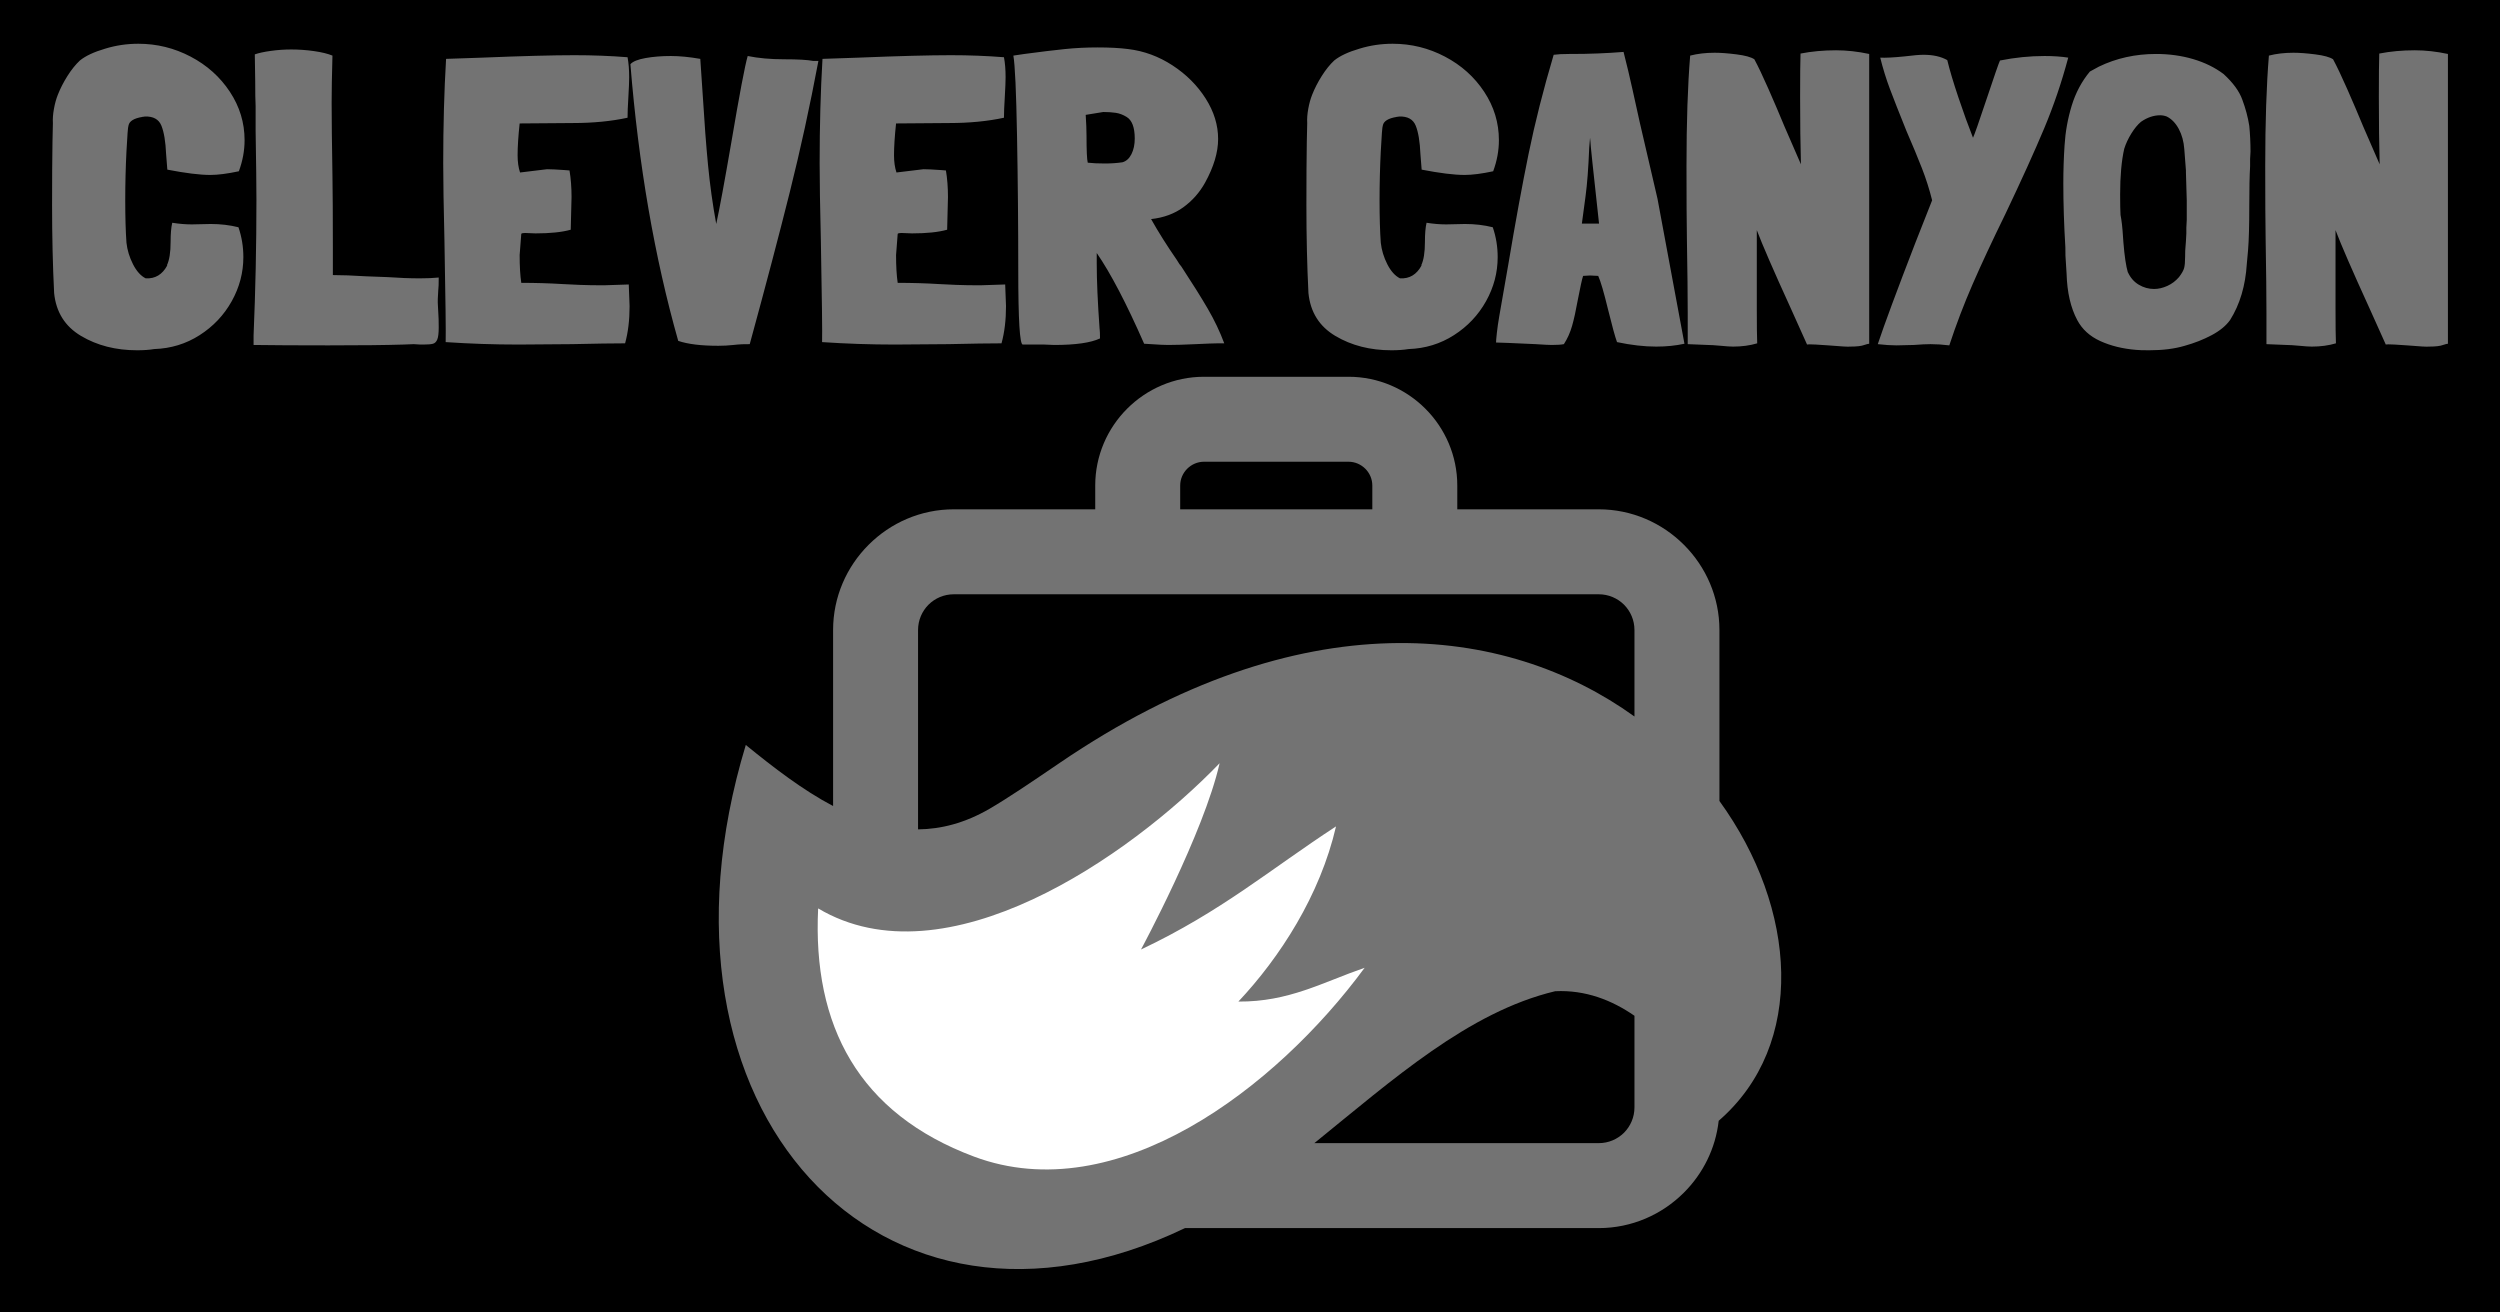 <svg xmlns="http://www.w3.org/2000/svg" width="1200" height="630" viewBox="0 0 1200 630"><g fill="none" fill-rule="evenodd"><rect width="1200" height="630" fill="#000"/><g transform="translate(345 180.85)"><path fill="#737373" d="M12.982,176.729 C-40.136,352.005 77.573,478.752 223.796,408.637 L422.401,408.637 C438.285,408.637 452.758,402.118 463.247,391.636 L463.325,391.56 C472.38,382.499 478.481,370.476 479.97,357.129 C522.09,320.646 517.761,255.266 480.329,203.626 L480.329,121.552 C480.329,105.662 473.814,91.191 463.325,80.7 L463.247,80.624 C452.758,70.137 438.285,63.622 422.401,63.622 L354.497,63.622 L354.497,52.2 C354.497,37.835 348.627,24.767 339.171,15.32 C329.727,5.87 316.658,0 302.293,0 L232.91,0 C218.534,0 205.481,5.87 196.031,15.32 C186.581,24.767 180.711,37.835 180.711,52.2 L180.711,63.622 L112.81,63.622 C96.914,63.622 82.453,70.137 71.962,80.624 L71.886,80.7 C61.399,91.191 54.886,105.662 54.886,121.552 L54.886,206.05 C40.282,198.355 26.319,187.591 12.982,176.729 Z M221.492,63.622 L313.711,63.622 L313.711,52.2 C313.711,49.077 312.423,46.219 310.349,44.146 C308.277,42.079 305.414,40.781 302.293,40.781 L232.91,40.781 C229.792,40.781 226.931,42.079 224.862,44.146 C222.789,46.219 221.492,49.077 221.492,52.2 L221.492,63.622 Z"/><path fill="#000" d="M285.886 367.856C323.596 337.309 359.861 304.873 401.482 294.935 416.031 294.222 428.786 299.255 439.543 306.725L439.543 350.711C439.543 355.42 437.64 359.702 434.58 362.808L434.503 362.886C431.395 365.951 427.112 367.856 422.401 367.856L285.886 367.856ZM439.543 163.074C377.701 118.539 279.661 106.362 163.668 185.332 150.668 194.179 138.928 202.167 129.948 207.386 118.189 214.2 106.767 217.139 95.666 217.25L95.666 121.552C95.666 116.841 97.569 112.558 100.635 109.454L100.712 109.373C103.82 106.307 108.099 104.405 112.81 104.405L422.401 104.405C427.112 104.405 431.395 106.307 434.503 109.373L434.58 109.454C437.64 112.558 439.543 116.841 439.543 121.552L439.543 163.074Z"/><path fill="#FFF" d="M296.292,215.819 C264.875,236.301 241.379,256.602 202.68,274.911 C202.68,274.911 232.811,219.084 240.415,185.496 C197.035,230.487 108.846,291.528 47.71,255.189 C44.963,311.545 67.128,353.594 122.544,374.323 C190.905,399.888 267.509,341.481 310.027,283.681 C289.638,290.742 273.608,300.073 249.421,299.904 C269.337,278.736 288.641,248.931 296.292,215.819 L296.292,215.819 Z"/></g><path fill="#737373" fill-rule="nonzero" d="M61.685,60.236 C61.424,60.759 61.097,64.879 60.705,72.595 C60.312,80.311 60.116,88.159 60.116,96.136 C60.116,104.245 60.312,111.046 60.705,116.539 C61.097,120.07 62.143,123.503 63.843,126.838 C65.544,130.173 67.571,132.43 69.925,133.607 C74.502,133.868 77.968,131.776 80.322,127.329 L80.126,127.329 C81.303,124.844 81.892,121.117 81.892,116.147 C81.892,112.223 82.153,109.15 82.677,106.926 C85.946,107.449 89.085,107.711 92.093,107.711 L101.117,107.515 C105.826,107.515 110.272,108.038 114.458,109.084 C116.027,113.662 116.812,118.435 116.812,123.405 C116.812,130.86 114.948,137.923 111.221,144.593 C107.493,151.263 102.36,156.69 95.821,160.875 C89.281,165.061 82.023,167.284 74.045,167.546 C71.691,167.938 68.944,168.134 65.805,168.134 C55.604,168.134 46.645,165.845 38.929,161.268 C31.212,156.69 26.896,149.824 25.981,140.669 C25.327,127.59 25,113.531 25,98.491 C25,86.066 25.065,75.865 25.196,67.887 L25.392,59.059 C25.262,57.097 25.425,54.841 25.883,52.291 C26.341,49.74 26.962,47.484 27.747,45.522 C28.924,42.514 30.46,39.506 32.357,36.498 C34.253,33.49 36.248,31.005 38.34,29.043 C41.087,26.82 45.141,24.924 50.503,23.354 C55.604,21.785 60.901,21 66.394,21 C75.287,21 83.657,23.06 91.505,27.18 C99.352,31.299 105.629,36.923 110.338,44.051 C115.046,51.179 117.4,58.928 117.4,67.298 C117.4,72.268 116.485,77.238 114.654,82.208 C109.161,83.385 104.583,83.973 100.921,83.973 C95.951,83.973 89.085,83.123 80.322,81.423 L79.734,73.968 C79.472,67.952 78.72,63.407 77.478,60.334 C76.235,57.26 73.587,55.789 69.533,55.92 C69.402,55.92 69.238,55.953 69.042,56.018 C68.846,56.083 68.552,56.116 68.159,56.116 L68.356,56.116 C64.301,56.77 62.078,58.143 61.685,60.236 Z M210.389,150.282 C210.52,151.851 210.585,154.14 210.585,157.148 C210.585,159.895 210.356,161.824 209.898,162.935 C209.441,164.047 208.754,164.734 207.839,164.995 C206.923,165.257 205.354,165.388 203.13,165.388 L201.757,165.388 L198.618,165.191 L193.518,165.388 C185.409,165.649 173.442,165.78 157.617,165.78 C142.576,165.78 130.61,165.715 121.716,165.584 L121.716,161.072 C122.632,139.492 123.089,117.782 123.089,95.94 C123.089,89.532 122.959,78.48 122.697,62.786 L122.697,58.078 L122.697,50.819 C122.566,48.596 122.501,44.607 122.501,38.852 L122.305,26.101 C124.136,25.447 126.686,24.891 129.956,24.433 C133.225,23.975 136.495,23.747 139.765,23.747 C143.427,23.747 147.089,24.008 150.751,24.531 C154.413,25.054 157.355,25.774 159.579,26.689 C159.317,36.106 159.186,43.626 159.186,49.25 C159.186,57.097 159.317,68.868 159.579,84.562 C159.709,92.409 159.775,103.984 159.775,119.286 L159.775,132.037 C164.091,132.037 169.388,132.233 175.665,132.626 L186.063,133.018 C191.556,133.41 196.722,133.607 201.561,133.607 C204.961,133.607 207.969,133.476 210.585,133.214 C210.585,136.222 210.52,138.184 210.389,139.1 L210.389,138.903 C210.127,142.435 210.062,144.985 210.193,146.554 L210.389,150.282 Z M302.201,146.947 C302.201,153.617 301.481,159.568 300.043,164.799 C294.288,164.799 285.787,164.93 274.539,165.191 L248.84,165.388 C237.2,165.388 225.56,164.995 213.92,164.211 C214.051,160.025 213.855,143.743 213.332,115.362 C212.939,99.275 212.743,86.916 212.743,78.284 C212.743,60.367 213.201,43.691 214.116,28.259 L231.38,27.67 C250.736,26.885 265.515,26.493 275.716,26.493 C284.479,26.493 292.98,26.82 301.22,27.474 C301.743,30.22 302.004,33.425 302.004,37.087 C302.004,39.048 301.874,42.253 301.612,46.699 C301.351,50.885 301.22,54.154 301.22,56.508 C293.373,58.209 284.61,59.059 274.932,59.059 L249.429,59.255 C248.775,65.402 248.448,70.502 248.448,74.557 C248.448,77.696 248.84,80.442 249.625,82.796 L262.573,81.227 C264.404,81.227 267.15,81.358 270.812,81.619 L273.362,81.815 C274.016,85.739 274.343,89.99 274.343,94.567 L273.951,110.261 C269.766,111.438 264.142,112.027 257.079,112.027 L251.979,111.831 C251.063,111.831 250.475,111.962 250.213,112.223 L249.429,122.424 C249.429,127.787 249.69,132.233 250.213,135.765 C257.014,135.765 263.619,135.961 270.027,136.353 C272.251,136.484 274.997,136.615 278.267,136.745 C281.536,136.876 285.395,136.942 289.841,136.942 L301.808,136.549 C302.07,142.565 302.201,146.031 302.201,146.947 Z M392.835,29.24 C388.781,50.819 384.203,71.81 379.103,92.213 C374.002,112.615 367.594,136.942 359.877,165.191 C357,165.191 355.038,165.257 353.992,165.388 L352.03,165.584 C349.676,165.845 347.256,165.976 344.771,165.976 C336.532,165.976 330.123,165.191 325.546,163.622 C314.168,123.471 306.517,79.2 302.593,30.809 C303.77,29.501 306.19,28.52 309.852,27.866 C313.514,27.212 317.568,26.885 322.015,26.885 C326.2,26.885 330.908,27.343 336.14,28.259 L337.317,45.719 C338.101,58.666 338.951,69.881 339.867,79.363 C340.782,88.845 342.09,98.229 343.791,107.515 C345.36,100.322 347.779,87.243 351.049,68.279 C354.973,45.13 357.588,31.332 358.896,26.885 C363.997,27.932 369.817,28.455 376.356,28.455 C382.895,28.455 387.538,28.716 390.285,29.24 L392.835,29.24 Z M482.881,146.947 C482.881,153.617 482.162,159.568 480.723,164.799 C474.969,164.799 466.468,164.93 455.22,165.191 L429.521,165.388 C417.881,165.388 406.241,164.995 394.601,164.211 C394.732,160.025 394.535,143.743 394.012,115.362 C393.62,99.275 393.424,86.916 393.424,78.284 C393.424,60.367 393.881,43.691 394.797,28.259 L412.061,27.67 C431.417,26.885 446.196,26.493 456.397,26.493 C465.16,26.493 473.661,26.82 481.9,27.474 C482.424,30.22 482.685,33.425 482.685,37.087 C482.685,39.048 482.554,42.253 482.293,46.699 C482.031,50.885 481.9,54.154 481.9,56.508 C474.053,58.209 465.291,59.059 455.612,59.059 L430.109,59.255 C429.455,65.402 429.128,70.502 429.128,74.557 C429.128,77.696 429.521,80.442 430.305,82.796 L443.253,81.227 C445.084,81.227 447.831,81.358 451.493,81.619 L454.043,81.815 C454.697,85.739 455.024,89.99 455.024,94.567 L454.632,110.261 C450.446,111.438 444.823,112.027 437.76,112.027 L432.66,111.831 C431.744,111.831 431.155,111.962 430.894,112.223 L430.109,122.424 C430.109,127.787 430.371,132.233 430.894,135.765 C437.695,135.765 444.299,135.961 450.708,136.353 C452.931,136.484 455.678,136.615 458.947,136.745 C462.217,136.876 466.075,136.942 470.522,136.942 L482.489,136.549 C482.75,142.565 482.881,146.031 482.881,146.947 Z M567.042,127.917 C572.273,135.895 576.491,142.631 579.695,148.124 C582.9,153.617 585.548,159.175 587.641,164.799 L584.502,164.799 C582.932,164.799 579.401,164.93 573.908,165.191 C568.415,165.453 564.034,165.584 560.764,165.584 C558.933,165.584 556.187,165.453 552.525,165.191 L549.19,164.995 C540.689,145.639 533.103,131.122 526.433,121.444 L526.433,126.544 C526.433,134.653 526.891,145.116 527.806,157.933 L527.806,157.737 C527.937,158.652 528.002,160.222 528.002,162.445 C523.556,164.537 516.232,165.584 506.03,165.584 L501.322,165.388 L490.925,165.388 C489.486,165.388 488.767,153.551 488.767,129.879 C488.767,108.43 488.57,86.949 488.178,65.434 C487.786,43.92 487.197,31.005 486.412,26.689 L491.709,25.904 C499.556,24.858 506.03,24.073 511.131,23.55 C516.232,23.027 521.463,22.766 526.825,22.766 C532.58,22.766 537.484,23.027 541.539,23.55 C549.124,24.466 556.219,27.082 562.824,31.397 C569.429,35.713 574.726,41.01 578.715,47.288 C582.704,53.566 584.698,60.04 584.698,66.71 C584.698,73.118 582.605,80.115 578.42,87.701 C575.805,92.409 572.339,96.333 568.023,99.472 C563.707,102.61 558.541,104.507 552.525,105.161 C556.056,111.438 560.176,117.978 564.884,124.779 C565.799,126.348 566.519,127.394 567.042,127.917 Z M538.792,77.892 C540.623,77.369 542.062,76.061 543.108,73.968 C544.154,71.876 544.678,69.391 544.678,66.513 C544.678,61.151 543.37,57.685 540.754,56.116 C539.054,55.07 537.321,54.416 535.555,54.154 C533.79,53.893 531.795,53.762 529.572,53.762 L521.136,55.135 C521.398,59.059 521.528,62.394 521.528,65.14 C521.528,72.203 521.725,76.519 522.117,78.088 C524.34,78.35 527.087,78.48 530.357,78.48 C533.365,78.48 536.177,78.284 538.792,77.892 Z M668.466,21 C677.36,21 685.73,23.06 693.577,27.18 C701.424,31.299 707.702,36.923 712.41,44.051 C717.119,51.179 719.473,58.928 719.473,67.298 C719.473,72.268 718.557,77.238 716.726,82.208 C711.233,83.385 706.656,83.973 702.994,83.973 C698.024,83.973 691.158,83.123 682.395,81.423 L681.807,73.968 C681.545,67.952 680.793,63.407 679.55,60.334 C678.308,57.26 675.66,55.789 671.605,55.92 C671.474,55.92 671.311,55.953 671.115,56.018 C670.919,56.083 670.624,56.116 670.232,56.116 L670.428,56.116 C666.374,56.77 664.15,58.143 663.758,60.236 C663.497,60.759 663.17,64.879 662.777,72.595 C662.385,80.311 662.189,88.159 662.189,96.136 C662.189,104.245 662.385,111.046 662.777,116.539 C663.17,120.07 664.216,123.503 665.916,126.838 C667.616,130.173 669.643,132.43 671.998,133.607 C676.575,133.868 680.041,131.776 682.395,127.329 L682.199,127.329 C683.376,124.844 683.965,121.117 683.965,116.147 C683.965,112.223 684.226,109.15 684.749,106.926 C688.019,107.449 691.158,107.711 694.166,107.711 L703.19,107.515 C707.898,107.515 712.345,108.038 716.53,109.084 C718.1,113.662 718.884,118.435 718.884,123.405 C718.884,130.86 717.021,137.923 713.293,144.593 C709.566,151.263 704.433,156.69 697.893,160.875 C691.354,165.061 684.095,167.284 676.117,167.546 C673.763,167.938 671.017,168.134 667.878,168.134 C657.677,168.134 648.718,165.845 641.001,161.268 C633.285,156.69 628.969,149.824 628.054,140.669 C627.4,127.59 627.073,113.531 627.073,98.491 C627.073,86.066 627.138,75.865 627.269,67.887 L627.465,59.059 C627.334,57.097 627.498,54.841 627.955,52.291 C628.413,49.74 629.034,47.484 629.819,45.522 C630.996,42.514 632.533,39.506 634.429,36.498 C636.326,33.49 638.32,31.005 640.413,29.043 C643.159,26.82 647.214,24.924 652.576,23.354 C657.677,21.785 662.973,21 668.466,21 Z M779.307,24.924 C780.877,31.071 782.315,37.119 783.623,43.07 C784.931,49.021 786.108,54.35 787.155,59.059 C791.34,77.238 794.152,89.336 795.59,95.352 L808.538,164.995 C804.353,165.911 799.841,166.368 795.002,166.368 C789.247,166.368 782.969,165.649 776.169,164.211 C775.253,161.726 773.814,156.494 771.853,148.516 C769.891,140.407 768.321,135.045 767.144,132.43 L763.221,132.233 L759.886,132.43 C759.363,133.999 758.512,137.857 757.335,144.004 C756.42,149.105 755.504,153.257 754.589,156.461 C753.673,159.666 752.366,162.576 750.665,165.191 C749.357,165.453 747.396,165.584 744.78,165.584 C743.603,165.584 741.053,165.453 737.129,165.191 C725.751,164.668 719.407,164.407 718.1,164.407 C718.1,163.753 718.23,162.216 718.492,159.796 C718.754,157.377 719.146,154.663 719.669,151.655 L723.985,126.937 C727.385,106.665 730.622,89.009 733.696,73.968 C736.769,58.928 740.791,43.037 745.761,26.297 C747.592,26.035 750.077,25.904 753.216,25.904 L754.393,25.904 C762.894,25.904 771.199,25.578 779.307,24.924 Z M763.22,66.126 L763.219,66.142 C763.203,66.337 763.073,67.9 762.828,70.829 C762.436,80.638 761.847,88.42 761.063,94.175 L759.297,107.319 L767.537,107.319 C764.659,81.161 763.286,68.083 763.417,68.083 L763.22,66.126 Z M859.545,147.928 C851.305,129.879 845.877,117.389 843.262,110.458 L843.262,148.124 C843.262,156.233 843.327,161.791 843.458,164.799 C839.927,165.845 836.068,166.368 831.883,166.368 C830.575,166.368 828.614,166.238 825.998,165.976 C823.121,165.715 821.028,165.584 819.72,165.584 L810.107,165.191 L810.107,150.478 C810.107,142.108 809.977,130.206 809.715,114.773 C809.584,107.057 809.519,95.352 809.519,79.657 C809.519,58.601 810.107,40.945 811.285,26.689 C814.816,25.774 818.739,25.316 823.055,25.316 C825.933,25.316 829.431,25.578 833.551,26.101 C837.671,26.624 840.515,27.409 842.085,28.455 C843.916,31.855 846.172,36.596 848.853,42.678 C851.534,48.759 854.117,54.808 856.602,60.824 L864.449,78.873 C864.187,69.718 864.057,58.928 864.057,46.503 C864.057,36.433 864.122,29.501 864.253,25.708 C869.615,24.662 875.304,24.139 881.32,24.139 C886.421,24.139 891.718,24.727 897.211,25.904 L897.211,164.995 C896.818,164.995 896.034,165.191 894.857,165.584 C893.549,166.107 891.26,166.368 887.99,166.368 C887.337,166.499 883.871,166.303 877.593,165.78 C876.024,165.649 874.029,165.518 871.61,165.388 C869.19,165.257 867.784,165.257 867.392,165.388 L859.545,147.928 Z M1034.928,25.904 C1041.206,25.904 1047.124,26.722 1052.683,28.357 C1058.241,29.992 1063.113,32.378 1067.298,35.517 C1071.875,39.702 1074.883,43.822 1076.322,47.876 C1077.891,52.062 1079.003,56.247 1079.657,60.432 C1080.049,64.486 1080.246,68.606 1080.246,72.791 L1080.049,76.322 L1080.049,79.854 C1079.788,84.17 1079.657,90.513 1079.657,98.883 C1079.657,108.169 1079.461,115.231 1079.069,120.07 L1078.48,126.544 C1077.826,137.138 1075.145,146.162 1070.437,153.617 C1068.475,156.363 1065.532,158.783 1061.609,160.875 C1057.685,162.968 1053.369,164.668 1048.661,165.976 C1043.822,167.415 1038.133,168.134 1031.593,168.134 C1028.585,168.134 1026.493,168.069 1025.316,167.938 C1018.907,167.415 1013.185,166.009 1008.15,163.72 C1003.115,161.431 999.42,158.064 997.066,153.617 C993.927,147.731 992.227,140.342 991.965,131.449 L991.573,125.171 C991.442,124.125 991.377,121.967 991.377,118.697 C990.723,107.973 990.396,97.706 990.396,87.897 C990.396,81.881 990.592,75.865 990.984,69.849 C991.377,63.309 992.521,56.933 994.417,50.721 C996.314,44.509 999.224,39.048 1003.147,34.34 L1007.463,31.986 C1015.834,27.932 1024.989,25.904 1034.928,25.904 Z M923.303,26.297 C927.88,26.297 931.673,27.147 934.681,28.847 C935.858,33.686 937.656,39.702 940.076,46.896 C942.495,54.089 944.817,60.497 947.04,66.121 C947.694,64.813 949.787,58.863 953.318,48.269 C957.242,36.498 959.465,30.09 959.988,29.043 C967.181,27.605 974.309,26.885 981.372,26.885 C985.687,26.885 989.48,27.147 992.75,27.67 C989.611,39.441 985.753,50.786 981.175,61.707 C976.598,72.628 970.386,86.328 962.538,102.807 C956.261,115.624 951.029,126.838 946.844,136.451 C942.659,146.064 938.932,155.84 935.662,165.78 C932.523,165.388 929.515,165.191 926.638,165.191 C924.676,165.191 921.995,165.322 918.594,165.584 L910.355,165.78 C907.739,165.78 904.731,165.584 901.331,165.191 C904.469,155.775 910.486,139.557 919.379,116.539 L927.422,96.136 C926.115,90.905 924.48,85.772 922.518,80.736 C920.556,75.701 918.071,69.718 915.063,62.786 C911.532,54.023 908.883,47.288 907.118,42.58 C905.352,37.871 903.816,32.902 902.508,27.67 C904.993,27.801 908.851,27.605 914.082,27.082 C918.267,26.558 921.341,26.297 923.303,26.297 Z M1036.89,55.331 C1033.751,55.331 1030.678,56.378 1027.67,58.47 C1026.1,59.778 1024.564,61.642 1023.06,64.061 C1021.556,66.481 1020.411,68.933 1019.626,71.418 C1018.319,77.173 1017.665,84.497 1017.665,93.39 C1017.665,97.837 1017.73,101.172 1017.861,103.395 L1017.861,103.199 C1018.384,105.815 1018.776,109.28 1019.038,113.596 L1019.234,116.343 C1019.757,122.882 1020.477,127.721 1021.392,130.86 L1021.392,130.664 C1022.569,133.28 1024.302,135.274 1026.591,136.647 C1028.88,138.021 1031.332,138.707 1033.947,138.707 C1036.04,138.707 1038.165,138.217 1040.323,137.236 C1042.481,136.255 1044.345,134.849 1045.914,133.018 C1047.222,131.318 1048.04,129.879 1048.367,128.702 C1048.694,127.525 1048.857,125.694 1048.857,123.209 C1048.857,120.986 1048.922,119.351 1049.053,118.305 L1049.249,115.754 L1049.446,112.027 L1049.446,109.28 L1049.642,105.553 L1049.642,96.136 L1049.249,82.796 L1049.249,81.815 L1048.465,71.614 C1048.203,67.952 1047.32,64.715 1045.816,61.903 C1044.312,59.091 1042.383,57.097 1040.029,55.92 C1038.983,55.527 1037.936,55.331 1036.89,55.331 Z M1137.334,147.928 C1129.094,129.879 1123.667,117.389 1121.051,110.458 L1121.051,148.124 C1121.051,156.233 1121.116,161.791 1121.247,164.799 C1117.716,165.845 1113.858,166.368 1109.672,166.368 C1108.365,166.368 1106.403,166.238 1103.787,165.976 C1100.91,165.715 1098.817,165.584 1097.509,165.584 L1087.897,165.191 L1087.897,150.478 C1087.897,142.108 1087.766,130.206 1087.504,114.773 C1087.373,107.057 1087.308,95.352 1087.308,79.657 C1087.308,58.601 1087.897,40.945 1089.074,26.689 C1092.605,25.774 1096.528,25.316 1100.844,25.316 C1103.722,25.316 1107.22,25.578 1111.34,26.101 C1115.46,26.624 1118.304,27.409 1119.874,28.455 C1121.705,31.855 1123.961,36.596 1126.642,42.678 C1129.323,48.759 1131.906,54.808 1134.391,60.824 L1142.238,78.873 C1141.977,69.718 1141.846,58.928 1141.846,46.503 C1141.846,36.433 1141.911,29.501 1142.042,25.708 C1147.404,24.662 1153.093,24.139 1159.11,24.139 C1164.21,24.139 1169.507,24.727 1175,25.904 L1175,164.995 C1174.608,164.995 1173.823,165.191 1172.646,165.584 C1171.338,166.107 1169.049,166.368 1165.78,166.368 C1165.126,166.499 1161.66,166.303 1155.382,165.78 C1153.813,165.649 1151.818,165.518 1149.399,165.388 C1146.979,165.257 1145.573,165.257 1145.181,165.388 L1137.334,147.928 Z"/></g></svg>